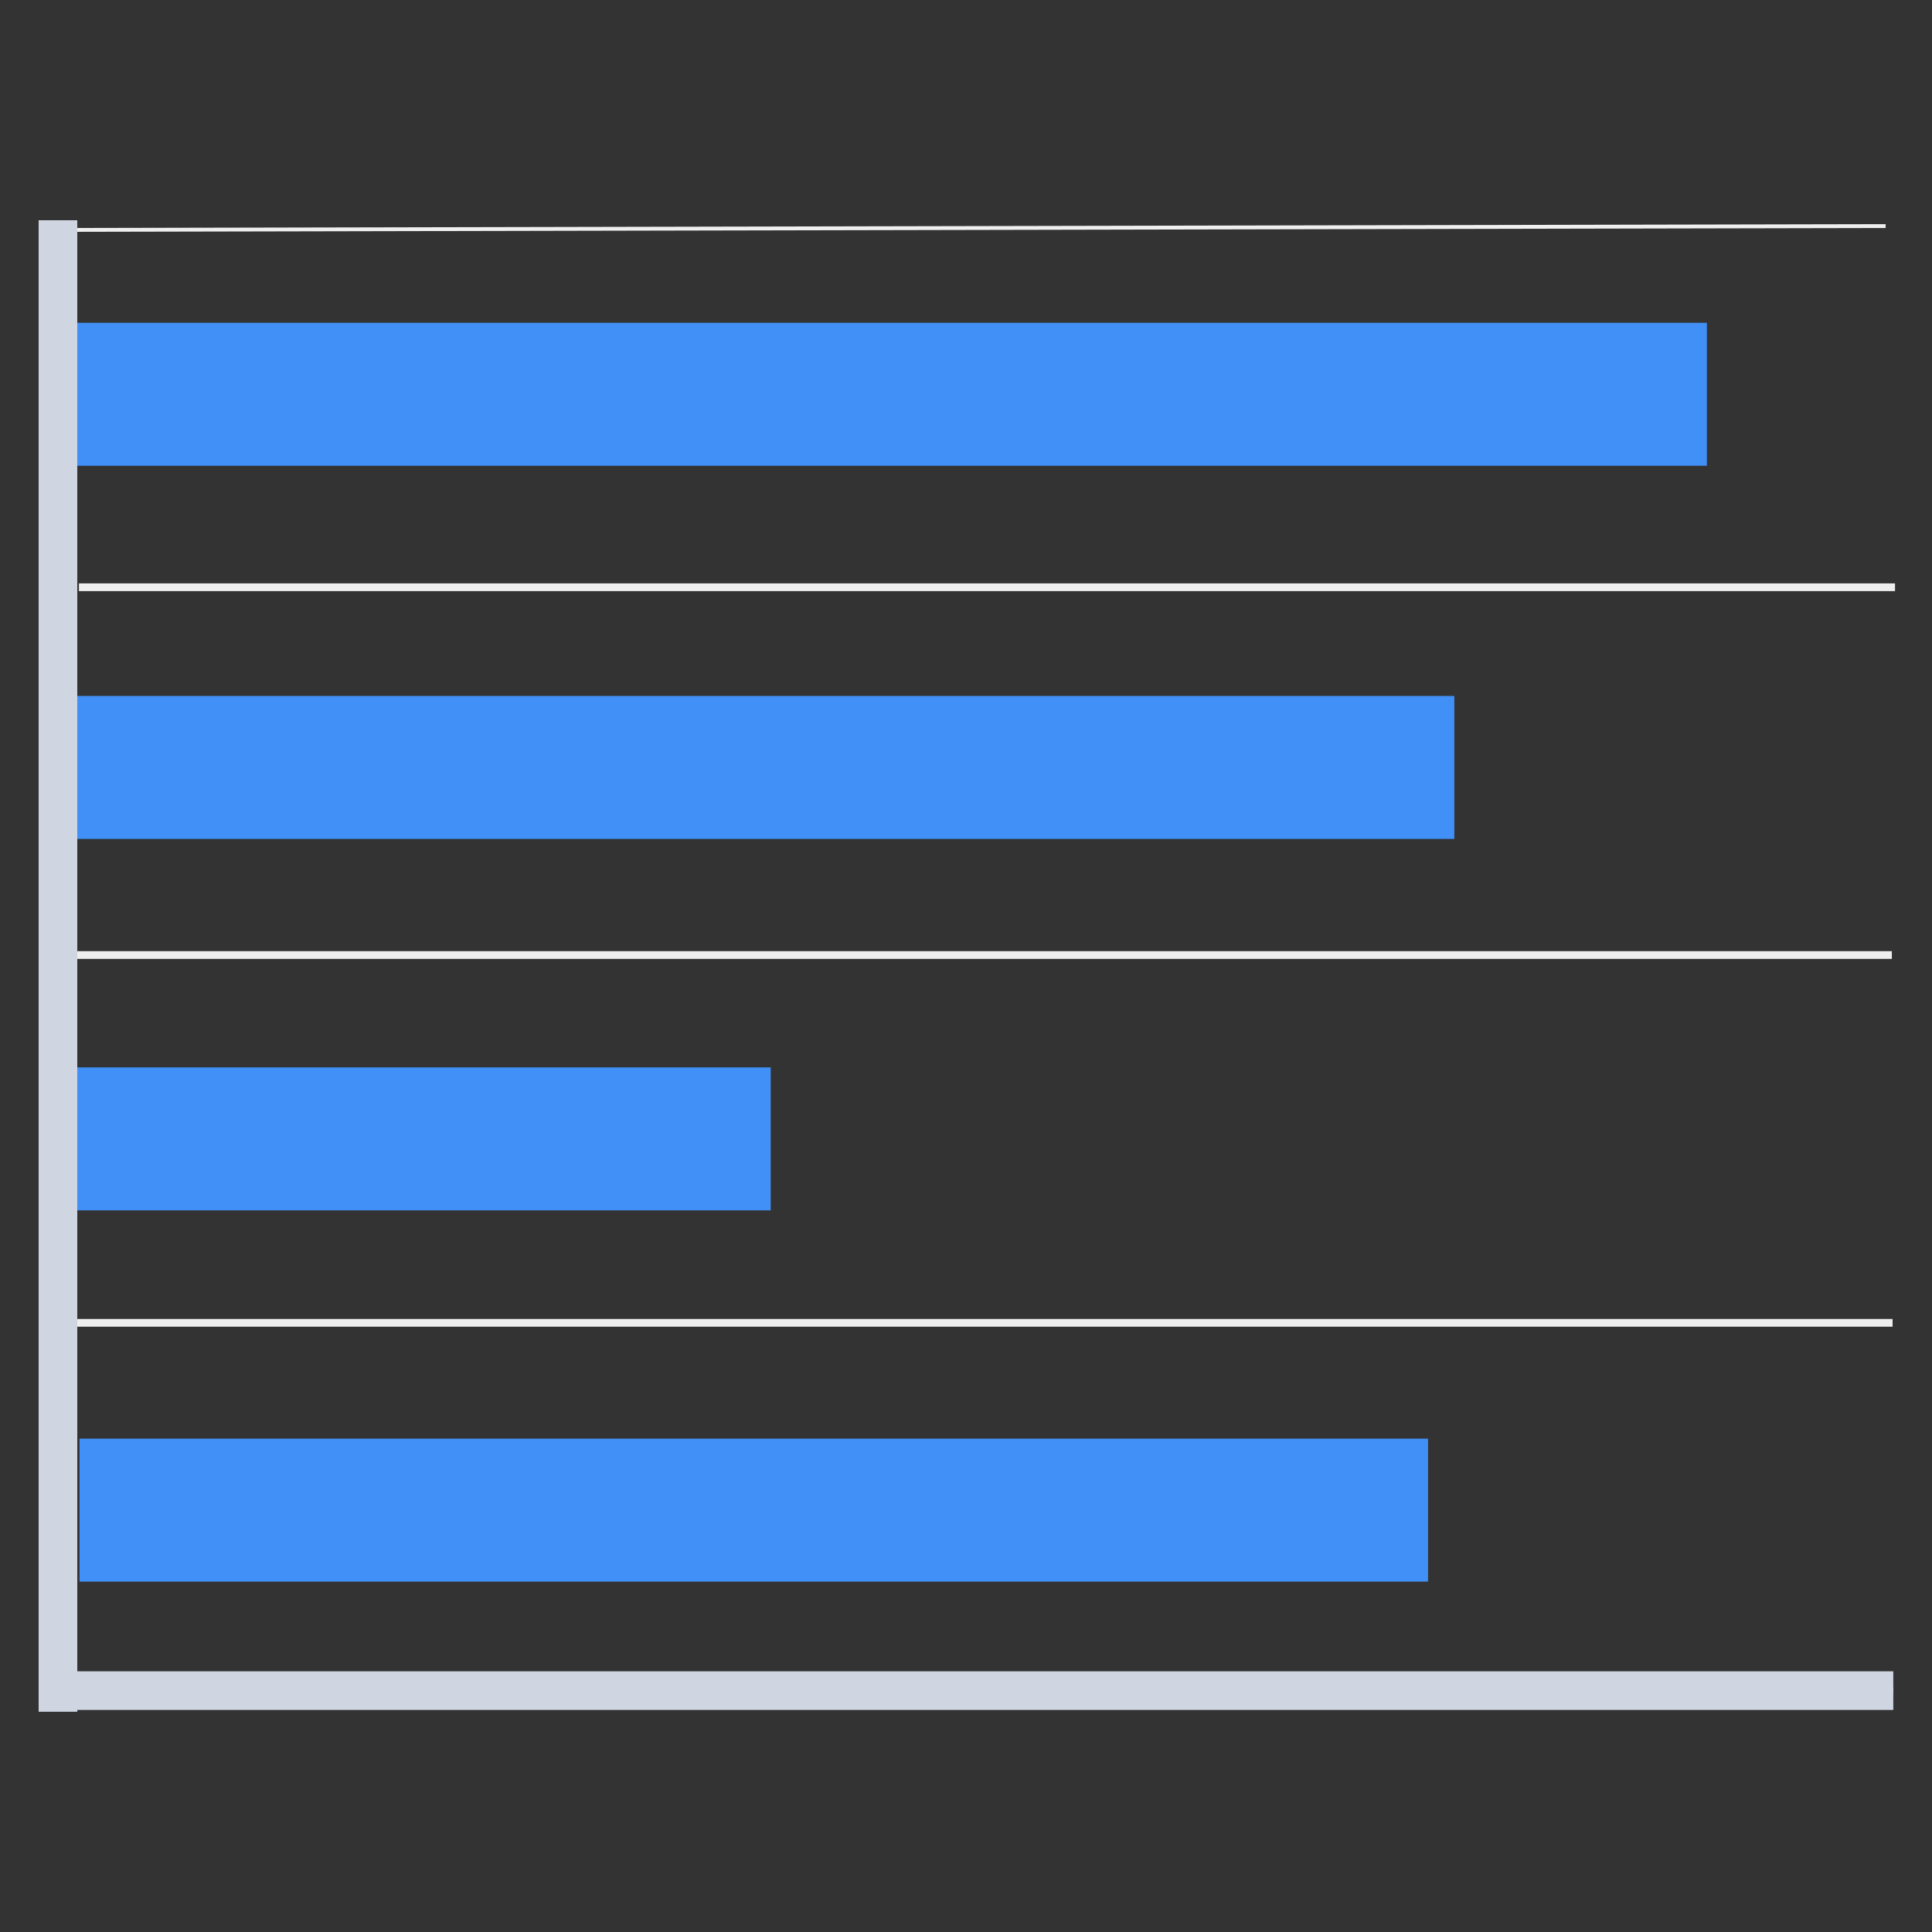 <?xml version="1.0" encoding="utf-8"?>
<!-- Generator: Adobe Illustrator 24.0.0, SVG Export Plug-In . SVG Version: 6.00 Build 0)  -->
<svg version="1.1" id="图层_1" xmlns="http://www.w3.org/2000/svg" xmlns:xlink="http://www.w3.org/1999/xlink" x="0px" y="0px"
	 viewBox="0 0 50 50" style="enable-background:new 0 0 50 50;" xml:space="preserve">
<rect x="0" y="0" width="50" height="50" fill="#333333" stroke="none"/>
<style type="text/css">
	.st0{fill:#4090F7;}
	.st1{fill:#CFD6E2;}
	.st2{fill:none;stroke:#4090F7;stroke-miterlimit:10;}
	.st3{fill:#FFFFFF;}
	.st4{fill:url(#SVGID_1_);}
	.st5{fill:url(#SVGID_2_);}
	.st6{fill:#EFEFEF;}
	.st7{fill:#4090F6;}
	.st8{fill:url(#SVGID_3_);}
	.st9{fill:none;}
	.st10{clip-path:url(#SVGID_5_);fill:#21B1F9;}
	.st11{clip-path:url(#SVGID_5_);fill:#EC6B33;}
	.st12{clip-path:url(#SVGID_5_);fill:#F5AF33;}
	.st13{clip-path:url(#SVGID_7_);fill:#21B1F9;}
	.st14{clip-path:url(#SVGID_7_);fill:#F5AF33;}
	.st15{clip-path:url(#SVGID_7_);fill:url(#SVGID_8_);}
	.st16{fill:#AABBCC;}
	.st17{fill:#76F0D0;}
	.st18{fill:#F5AF33;}
	.st19{opacity:0.5;fill:#4090F7;}
	.st20{opacity:0.4;fill:#4090F7;}
	.st21{opacity:0.3;fill:#4090F7;}
	.st22{opacity:0.6;fill:#4090F7;}
	.st23{opacity:0.7;}
	.st24{opacity:0.7;fill:#4090F7;}
	.st25{opacity:0.7;fill:#21B1F9;}
	.st26{fill:#E8E8E8;}
	.st27{clip-path:url(#SVGID_10_);fill:#21B1F9;}
	.st28{clip-path:url(#SVGID_10_);fill:#EC6B33;}
	.st29{clip-path:url(#SVGID_10_);fill:#F5AF33;}
	.st30{clip-path:url(#SVGID_12_);}
	.st31{fill:#21B1F9;}
	.st32{fill:#EC6B33;}
	.st33{clip-path:url(#SVGID_14_);}
	.st34{clip-path:url(#SVGID_16_);fill:#F5AF33;}
	.st35{clip-path:url(#SVGID_16_);fill:url(#SVGID_17_);}
	.st36{clip-path:url(#SVGID_16_);fill:#21B1F9;}
	.st37{clip-path:url(#SVGID_19_);fill:#F5AF33;}
	.st38{clip-path:url(#SVGID_19_);fill:url(#SVGID_20_);}
	.st39{clip-path:url(#SVGID_19_);fill:#21B1F9;}
	.st40{fill:#92C5FC;}
	.st41{fill:url(#SVGID_21_);}
	.st42{fill:#87B2EF;}
	.st43{fill:none;stroke:#D9EAFF;stroke-width:0.25;stroke-miterlimit:10;}
	.st44{fill:#4090F7;stroke:#4090F7;stroke-width:0.25;stroke-miterlimit:10;}
	.st45{fill:#FFFFFF;stroke:#B8B8B8;stroke-width:0.5;stroke-miterlimit:10;}
	.st46{fill:#FFFFFF;stroke:#4090F7;stroke-width:10;stroke-miterlimit:10;}
	.st47{fill:#00FF77;}
	.st48{fill:#FDF851;}
	.st49{fill:#FC5F5B;}
	.st50{fill:#D275FF;}
	.st51{fill:#846BFF;}
	.st52{clip-path:url(#SVGID_23_);fill:#21B1F9;}
	.st53{clip-path:url(#SVGID_23_);fill:#F5AF33;}
	.st54{clip-path:url(#SVGID_23_);fill:url(#SVGID_24_);}
	.st55{fill:#70E5C4;}
	.st56{fill:#5090F1;}
	.st57{fill:url(#SVGID_25_);}
	.st58{fill:url(#SVGID_26_);}
</style>
<g>
	
		<rect x="25.4" y="10.8" transform="matrix(-1.836970e-16 1 -1 -1.836970e-16 59.78 8.735)" class="st6" width="0.2" height="47"/>
	
		<rect x="25.4" y="20.3" transform="matrix(-1.836970e-16 1 -1 -1.836970e-16 69.298 18.253)" class="st1" width="0.2" height="47"/>
	
		<rect x="25.4" y="-8.3" transform="matrix(-1.836970e-16 1 -1 -1.836970e-16 40.743 -10.302)" class="st6" width="0.2" height="47"/>
	<polygon class="st6" points="1.8,6 1.8,5.9 48.8,5.8 48.8,5.9 	"/>
	
		<rect x="25.4" y="1.3" transform="matrix(-1.836970e-16 1 -1 -1.836970e-16 50.261 -0.784)" class="st6" width="0.2" height="47"/>
	
		<rect x="17.7" y="1.7" transform="matrix(-1.836970e-16 1 -1 -1.836970e-16 39.338 0.311)" class="st0" width="3.7" height="36.3"/>
	
		<rect x="20.9" y="-11.2" transform="matrix(-1.836970e-16 1 -1 -1.836970e-16 32.974 -12.546)" class="st0" width="3.7" height="42.8"/>
	<rect x="25" y="20.3" transform="matrix(-1.836970e-16 1 -1 -1.836970e-16 69.298 18.253)" class="st1" width="1" height="47"/>
	
		<rect x="8.9" y="20.2" transform="matrix(-1.836970e-16 1 -1 -1.836970e-16 40.146 18.724)" class="st0" width="3.7" height="18.4"/>
	
		<rect x="17.7" y="21.6" transform="matrix(-1.836970e-16 1 -1 -1.836970e-16 58.558 19.532)" class="st0" width="3.7" height="34.9"/>
	<rect x="1" y="5.7" class="st1" width="1" height="38.6"/>
</g>
</svg>
